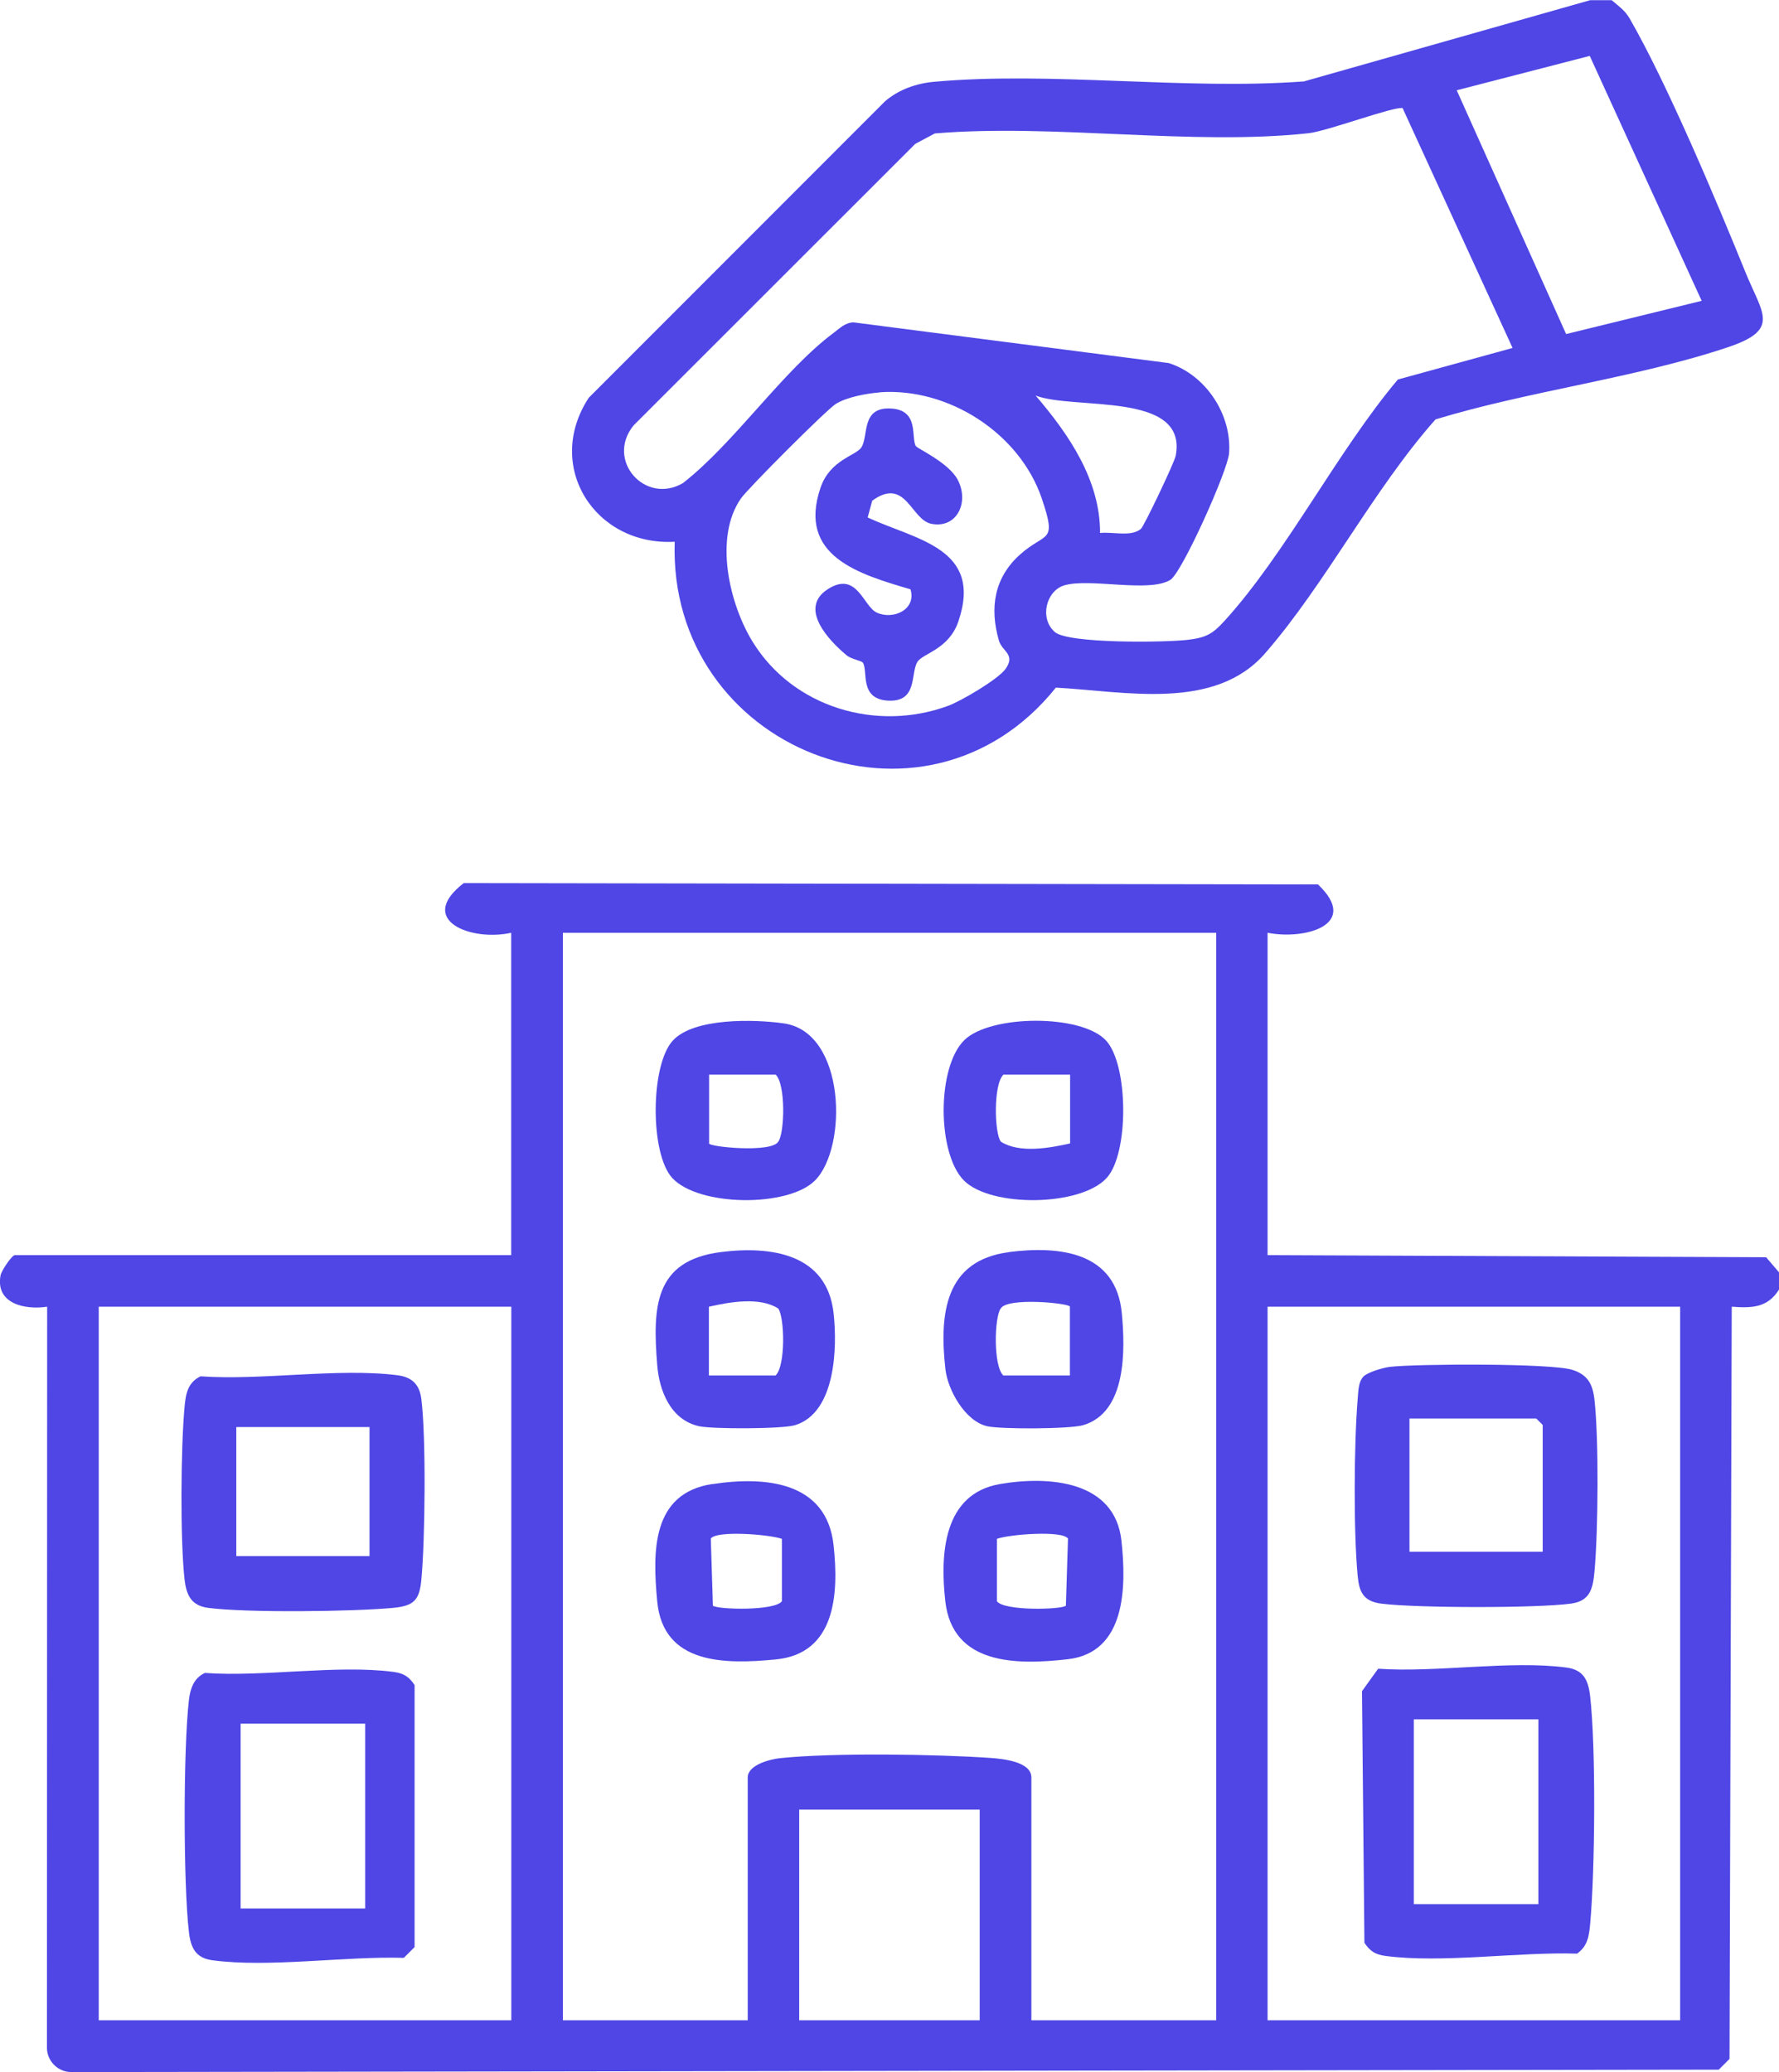 <?xml version="1.0" encoding="UTF-8"?>
<svg id="Layer_2" data-name="Layer 2" xmlns="http://www.w3.org/2000/svg" viewBox="0 0 168.64 196.44">
  <defs>
    <style>
      .cls-1 {
        fill: #4f46e5;
      }
    </style>
  </defs>
  <g id="Layer_1-2" data-name="Layer 1">
    <g id="_4kP90V.tif" data-name="4kP90V.tif">
      <g>
        <path class="cls-1" d="M168.64,122.25c-1.07,1.74-2.59,1.77-4.48,1.63l-.21,71.31-1.02,1.02-156.24.23c-1.21-.04-2.2-1.02-2.24-2.24l.02-70.32c-2.09.32-4.91-.27-4.42-2.96.08-.46,1.08-1.93,1.36-1.93h47.05v-30.56c-3.83.85-9.04-1.21-4.5-4.71l80.98.13c4.02,3.81-1.2,5.28-4.78,4.58v30.56l47.26.2,1.22,1.43v1.63ZM115.28,88.43h-61.92v103.1h17.52v-23.02c0-1.18,2.09-1.73,3.06-1.83,5.08-.53,14.77-.38,19.98-.02,1.09.08,3.85.33,3.85,1.85v23.02h17.52v-103.1ZM48.47,123.88H9.36v67.65h39.11v-67.65ZM159.27,123.88h-39.11v67.65h39.11v-67.65ZM92.87,171.56h-17.11v19.97h17.11v-19.97Z"/>
        <path class="cls-1" d="M152.76,0c.67.59,1.24.93,1.72,1.75,3.53,6.12,8.24,17.3,10.98,24.06,1.59,3.92,3.34,5.42-1.61,7.09-8.74,2.94-18.88,4.15-27.77,6.86-5.89,6.64-10.41,15.57-16.14,22.16-4.8,5.53-13.29,3.62-19.85,3.27-12.46,15.54-36.8,5.79-36.13-13.83-7.56.42-12.4-7.15-8.15-13.65l28.1-28.12c1.32-1.12,2.97-1.69,4.68-1.84,11.14-1,23.71.81,35.01-.03l27.13-7.7h2.04ZM150.7,5.3l-12.61,3.26,10.37,23.11,12.85-3.15-10.61-23.22ZM143.39,33l-10.43-22.75c-.8-.19-7.18,2.2-8.92,2.38-11.05,1.2-24.15-.92-35.42.02l-1.86.99-26.69,26.68c-2.7,3.3,1.08,7.57,4.67,5.48,4.91-3.84,9.45-10.64,14.28-14.24.59-.44,1.06-.95,1.87-1l29.9,3.86c3.49,1.11,5.99,4.86,5.72,8.55-.12,1.64-4.44,11.27-5.55,11.99-1.98,1.27-7.62-.18-10.06.53-1.73.51-2.39,3.12-.92,4.42,1.27,1.13,10.51,1,12.6.75,1.75-.21,2.35-.54,3.5-1.8,5.85-6.44,10.71-16.09,16.43-22.88l10.87-2.99ZM83.42,37.2c-1.22.09-3.16.44-4.2,1.1-.92.59-8.29,7.97-8.98,8.95-2.58,3.7-1.11,10,1.11,13.6,3.83,6.22,11.74,8.57,18.54,6.06,1.22-.45,4.77-2.53,5.45-3.52.95-1.37-.35-1.62-.65-2.67-.89-3.08-.46-5.96,2.03-8.17,2.44-2.17,3.5-.96,2.04-5.28-2.1-6.21-8.87-10.54-15.35-10.08ZM104.28,50.53c1.18-.14,2.97.4,3.88-.4.3-.27,3.17-6.28,3.29-6.92,1.17-6.15-9.6-4.3-13.28-5.71,3.13,3.65,6.13,8.01,6.11,13.04Z"/>
        <path class="cls-1" d="M77.25,111.92c-2.56,2.56-11.04,2.47-13.53-.25-2.12-2.32-2.07-10.71.06-13.02,2-2.17,7.69-2.03,10.52-1.63,5.88.83,6.08,11.77,2.95,14.9ZM67.21,108.4c0,.33,5.91.92,6.56-.16.61-.78.73-5.45-.24-6.36h-6.31v6.52Z"/>
        <path class="cls-1" d="M67.52,140.7c5.03-.77,10.85-.26,11.5,5.8.5,4.6.2,10.27-5.48,10.82-4.83.47-10.68.49-11.24-5.51-.44-4.72-.54-10.23,5.21-11.12ZM74.13,145.89c-1.18-.42-6.2-.82-6.75-.03l.2,6.37c.53.37,5.88.5,6.54-.43v-5.91Z"/>
        <path class="cls-1" d="M91.38,111.92c-2.56-2.56-2.59-10.78.05-13.33,2.48-2.4,11.1-2.47,13.42.06,2.13,2.31,2.18,10.7.06,13.02-2.48,2.72-10.97,2.81-13.53.25ZM101.43,101.88h-6.31c-.97.91-.86,5.58-.24,6.36,1.77,1.11,4.57.61,6.56.16v-6.52Z"/>
        <path class="cls-1" d="M94.8,140.69c4.65-.79,10.9-.33,11.51,5.4.47,4.35.43,10.58-5.09,11.21-4.87.56-10.93.55-11.61-5.5-.5-4.46-.2-10.19,5.19-11.11ZM94.5,145.89v5.91c.66.93,6.01.81,6.54.43l.2-6.37c-.55-.79-5.57-.4-6.75.03Z"/>
        <path class="cls-1" d="M68.34,118.7c4.75-.6,10.05.15,10.68,5.79.36,3.24.21,9.43-3.65,10.62-1.2.37-7.82.38-9.1.1-2.71-.6-3.78-3.37-3.97-5.81-.44-5.5-.28-9.9,6.04-10.7ZM67.21,130.4h6.31c.97-.91.86-5.58.24-6.36-1.77-1.11-4.57-.61-6.56-.16v6.52Z"/>
        <path class="cls-1" d="M95.64,118.7c4.87-.62,10.15.01,10.7,5.78.33,3.48.47,9.41-3.66,10.63-1.26.37-7.78.4-9.1.1-2.08-.47-3.73-3.4-3.96-5.41-.59-5.26-.04-10.31,6.02-11.09ZM101.43,123.88c0-.33-5.91-.92-6.56.16-.61.78-.73,5.45.24,6.36h6.31v-6.52Z"/>
        <path class="cls-1" d="M19.42,158.6c5.53.4,12.52-.8,17.87-.1.96.13,1.47.43,2.01,1.25v24.84l-1.02,1.02c-5.52-.17-12.8.95-18.14.23-1.56-.21-2.05-1.13-2.23-2.66-.54-4.61-.54-17.41,0-22.02.12-1.07.47-2.08,1.51-2.56ZM34.62,163.41h-11.81v17.52h11.81v-17.52Z"/>
        <path class="cls-1" d="M19.02,130.48c5.8.41,13.06-.82,18.68-.1,1.37.18,2.07.89,2.24,2.24.46,3.62.36,13.42,0,17.16-.18,1.9-.69,2.46-2.65,2.65-3.78.36-13.94.48-17.56,0-1.56-.21-2.05-1.14-2.23-2.66-.43-3.76-.36-12.49-.01-16.33.11-1.23.27-2.36,1.52-2.96ZM35.03,135.29h-12.63v12.23h12.63v-12.23Z"/>
        <path class="cls-1" d="M130.64,158.2c5.51.39,12.54-.82,17.86-.11,1.56.21,2.05,1.13,2.23,2.66.57,4.9.47,16.61.01,21.63-.11,1.16-.22,2.09-1.24,2.83-5.55-.18-12.78.93-18.15.22-.96-.13-1.47-.43-2.01-1.25l-.23-23.85,1.53-2.13ZM145.83,163h-11.81v17.52h11.81v-17.52Z"/>
        <path class="cls-1" d="M129.24,130.51c.39-.42,1.9-.86,2.53-.93,2.61-.29,15.23-.35,17.26.28,1.44.45,1.94,1.31,2.11,2.78.43,3.76.36,12.49.01,16.33-.15,1.64-.41,2.81-2.24,3.06-3.28.44-14.66.42-17.97,0-1.69-.22-2.1-1.09-2.24-2.64-.4-4.19-.35-12.52,0-16.75.06-.67.05-1.61.53-2.12ZM146.24,147.11v-12.02l-.61-.61h-12.02v12.63h12.63Z"/>
        <path class="cls-1" d="M86.84,42.31c.14.22,3.1,1.56,3.95,3.18,1.1,2.1-.05,4.64-2.5,4.17-1.95-.38-2.42-4.51-5.61-2.19l-.43,1.59c4.61,2.14,10.96,2.9,8.6,9.85-.91,2.68-3.39,3.02-3.89,3.85-.67,1.11.06,3.84-2.82,3.66-2.7-.17-1.84-2.8-2.34-3.59-.12-.19-1.11-.34-1.54-.7-1.63-1.35-4.61-4.44-1.81-6.26,2.78-1.81,3.38,1.61,4.65,2.2,1.56.73,3.79-.27,3.21-2.2-4.88-1.44-10.74-3.13-8.53-9.63.91-2.68,3.39-3.03,3.89-3.85.68-1.12-.06-3.84,2.82-3.66,2.7.17,1.83,2.79,2.34,3.59Z"/>
      </g>
    </g>
  </g>
</svg>